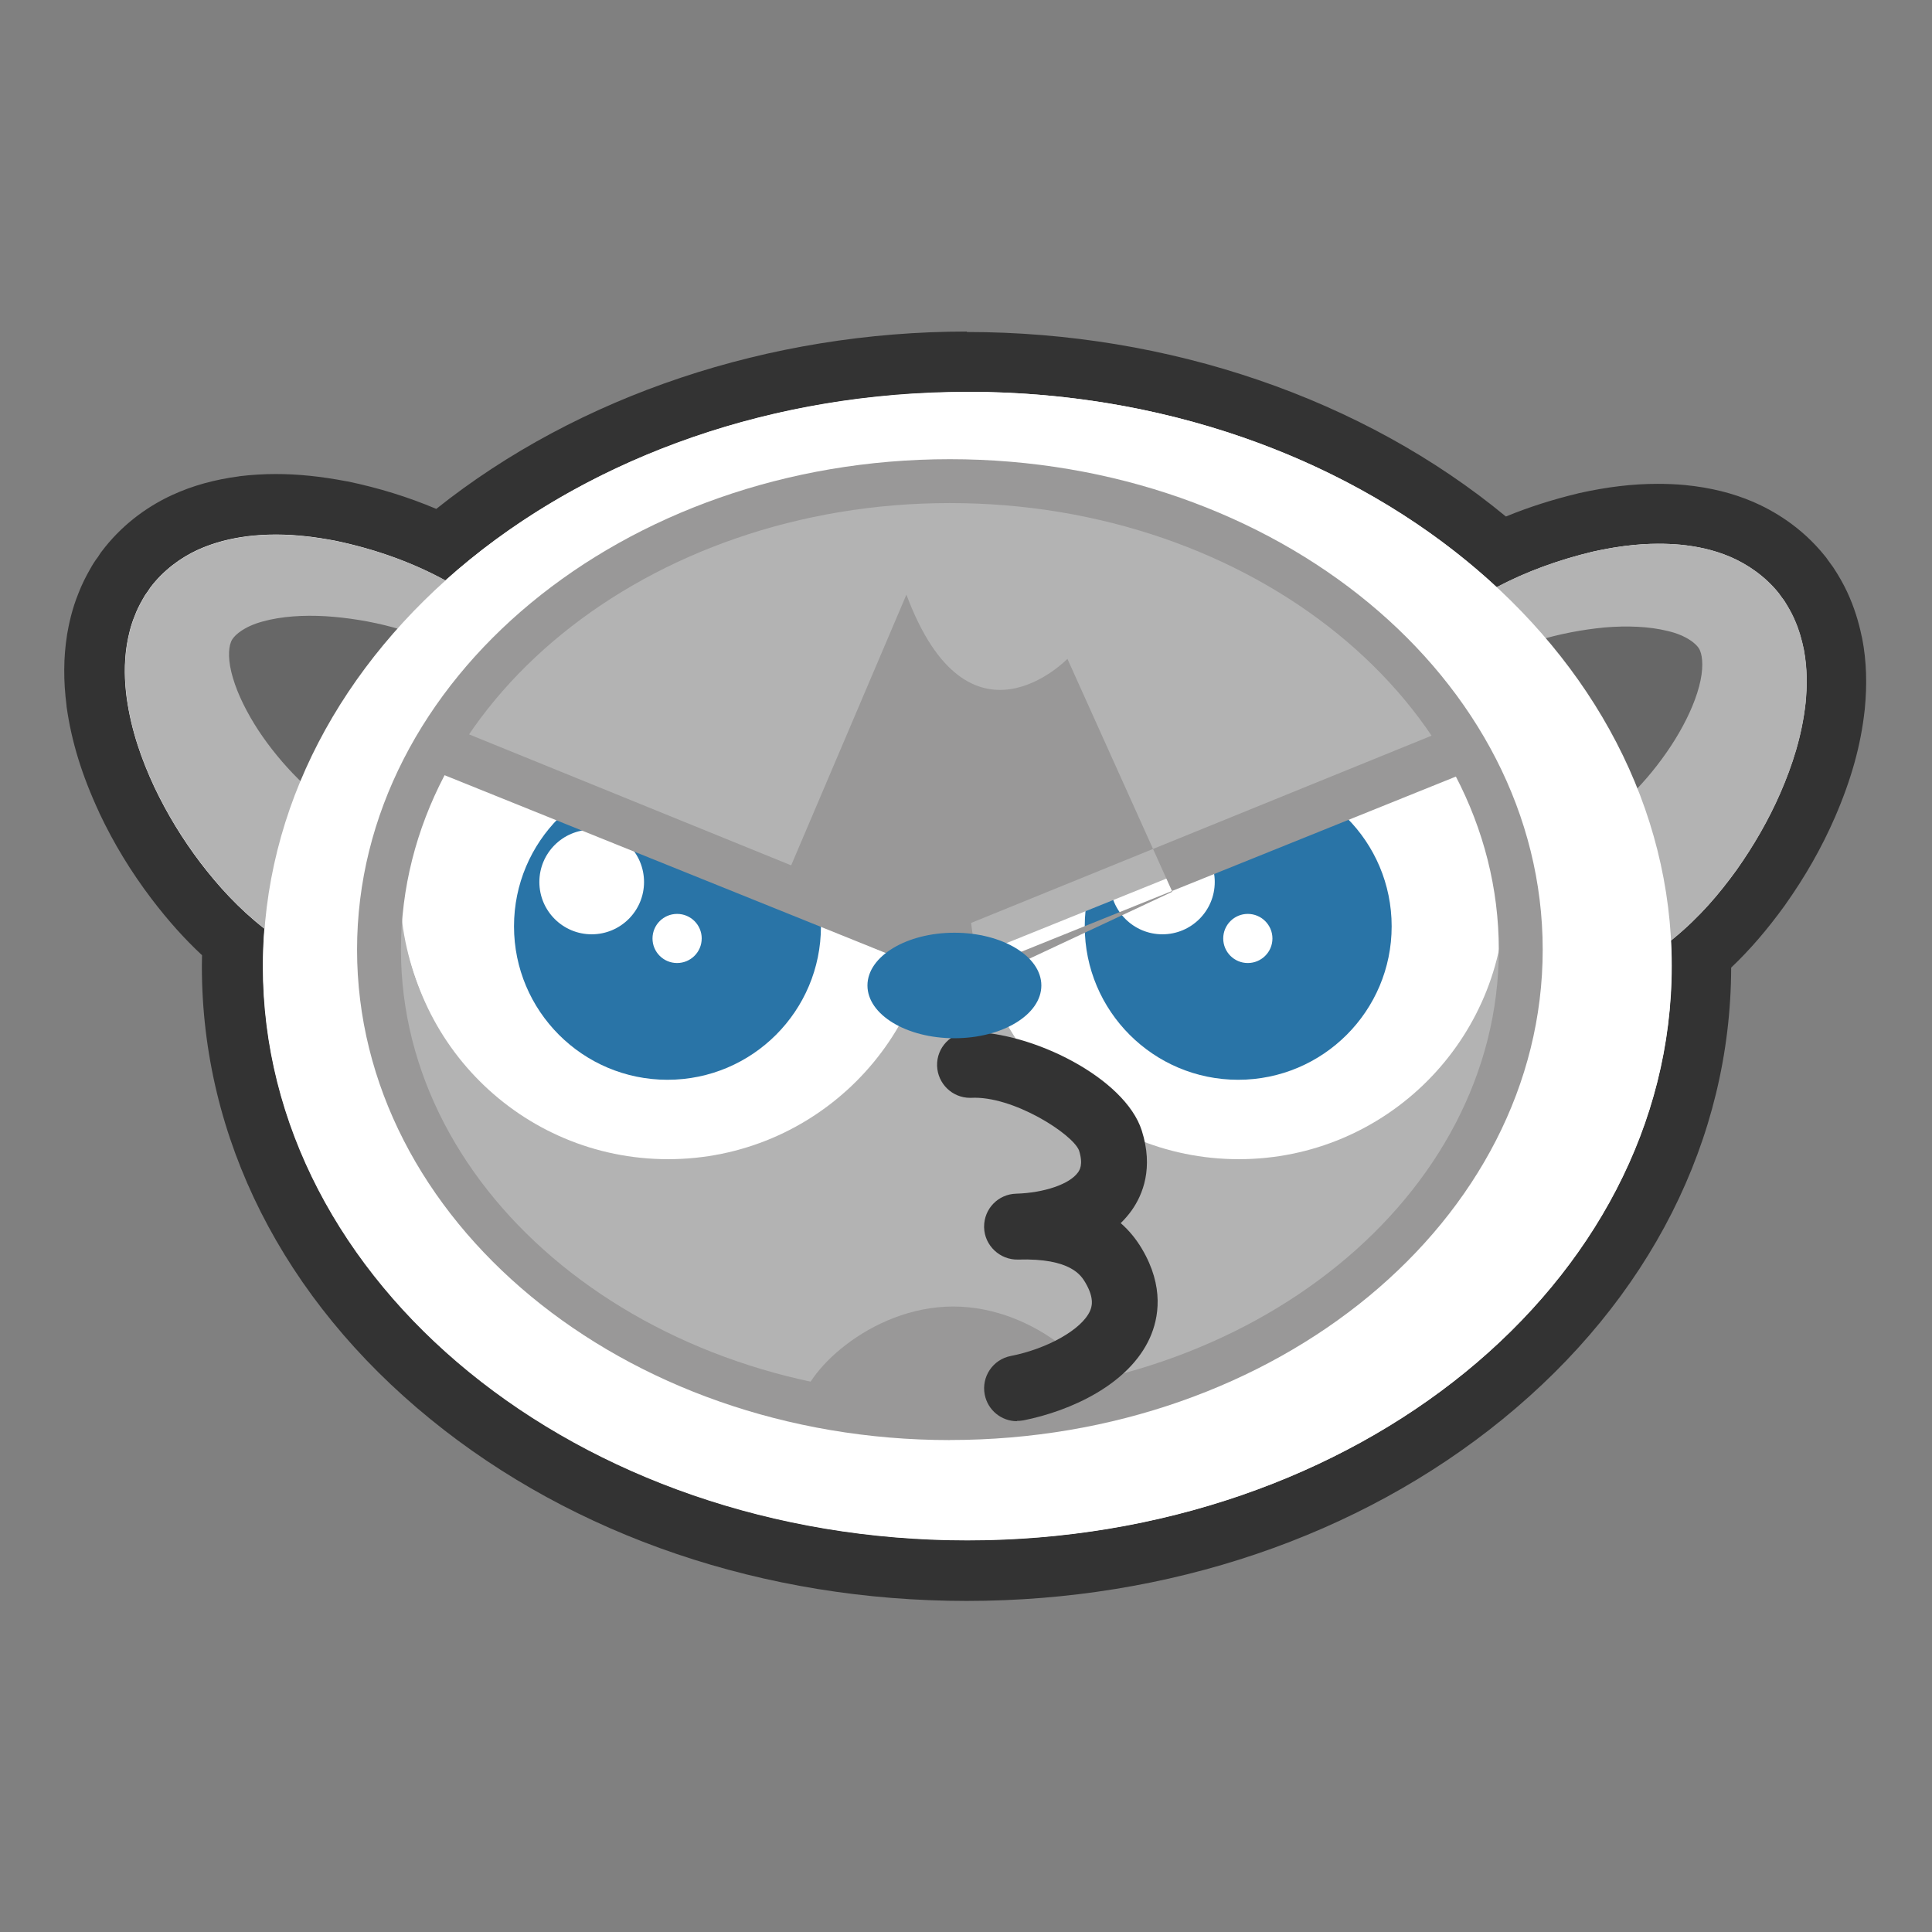 <svg xmlns="http://www.w3.org/2000/svg" width="256" height="256" viewBox="0 0 256 256"><rect x="0" y="0" width="256" height="256" fill="#808080" stroke="none"/><path fill="#fff" d="M128.197 208.077c-53.672 0-97.338-35.925-97.338-80.083 0-1.04.02-2.11.08-3.2-2.66-2.287-5.09-4.9-7.52-8.088-2.61-3.455-4.75-6.966-6.54-10.75-2.14-4.608-3.41-8.715-4.01-12.954-.39-2.986-.37-5.673.03-8.258.23-1.31.57-2.947 1.28-4.683.38-1.02.96-2.1 1.28-2.66.36-.64.52-.88.77-1.21.07-.09.15-.21.36-.54l.08-.13.09-.12c2.52-3.33 5.63-5.21 7.79-6.2 2.32-1.06 4.83-1.76 7.68-2.13 1.45-.17 2.91-.26 4.37-.26 2.7 0 5.44.28 8.61.89 4.76 1 9.19 2.47 13.24 4.4 18.25-15.38 43.48-24.16 69.7-24.16 26.81 0 52.44 9.12 70.78 25.1 3.43-1.58 7.15-2.85 11.1-3.8 3.6-.8 6.66-1.16 9.71-1.16 1.09 0 2.19.05 3.27.15 2.91.3 5.45.92 7.79 1.92 2.2.95 5.36 2.75 7.96 5.98l.09.11.08.12c.22.33.32.45.39.55.26.34.42.57.81 1.22.53.85 1.02 1.81 1.35 2.61.6 1.37 1.03 2.78 1.4 4.57.5 2.66.59 5.27.29 8.28-.47 4.3-1.63 8.45-3.64 13.09-1.64 3.78-3.67 7.35-6.21 10.93-2.56 3.55-5.09 6.39-7.9 8.87.01.54.02 1.06.02 1.57 0 44.16-43.66 80.09-97.32 80.09zM211.973 87.2c2.245 3.12 4.23 6.357 5.938 9.696.23-.345.46-.69.67-1.038 1.3-2.093 2.26-4.2 2.71-5.937.24-.87.3-1.51.3-1.9-.31-.17-.81-.39-1.5-.55-1.31-.32-2.85-.48-4.54-.48-.81 0-1.67.04-2.54.11-.34.04-.67.07-1.01.11zM34.35 86.812c.013.39.092 1.02.345 1.86.513 1.743 1.537 3.83 2.89 5.904.377.57.777 1.136 1.2 1.698 1.88-3.59 4.084-7.063 6.592-10.396-.828-.105-1.66-.184-2.497-.238-.576-.034-1.175-.052-1.768-.052-1.987 0-3.78.208-5.188.6-.747.197-1.264.44-1.574.623z"/><path fill="#333" d="M128.197 51.918c27.952 0 53.026 10.02 70.128 25.89 3.978-2.1 8.25-3.633 12.694-4.7 2.79-.622 5.68-1.056 8.77-1.056.95 0 1.92.04 2.91.13 2.1.212 4.31.646 6.59 1.615 2.25.97 4.6 2.56 6.4 4.808.71 1.026.49.59 1.06 1.54.45.74.85 1.52 1.09 2.1.56 1.285.9 2.55 1.17 3.826.47 2.52.44 4.88.23 7.08-.49 4.41-1.76 8.27-3.33 11.9-1.58 3.62-3.53 6.99-5.8 10.21-2.32 3.21-4.92 6.26-8.36 9.09l-.28.23-.08.06c.06 1.12.1 2.25.1 3.38 0 42.03-41.78 76.09-93.32 76.09-51.55 0-93.34-34.06-93.34-76.08 0-1.67.07-3.34.2-4.98-3.45-2.7-6.1-5.64-8.47-8.73-2.38-3.14-4.41-6.46-6.11-10.04-1.67-3.59-3.04-7.41-3.66-11.79-.29-2.19-.38-4.55.02-7.08.22-1.27.52-2.56 1.06-3.85.21-.59.59-1.38 1.03-2.14.53-.95.34-.51 1.02-1.57 1.74-2.3 4.03-3.96 6.27-4.99 2.24-1.02 4.44-1.52 6.53-1.8 1.31-.16 2.6-.23 3.85-.23 2.74 0 5.34.34 7.86.82 5.13 1.07 10.05 2.79 14.58 5.26 17.08-15.33 41.72-24.95 69.12-24.95M39.78 103.5c3.04-7.288 7.4-14.075 12.85-20.18-3.13-.907-6.36-1.45-9.53-1.657-.68-.04-1.356-.06-2.026-.06-2.245 0-4.41.23-6.265.75-2.48.647-4 1.91-4.26 2.78-.32.82-.4 2.46.27 4.71.65 2.205 1.87 4.64 3.37 6.937 1.57 2.38 3.51 4.7 5.58 6.71m177.15.99c1.87-1.98 3.61-4.23 5.02-6.51 1.44-2.334 2.6-4.81 3.18-7.028.61-2.275.47-3.91.14-4.72-.28-.86-1.85-2.09-4.34-2.65-1.63-.405-3.5-.586-5.44-.585-.95 0-1.92.043-2.88.124-2.61.25-5.26.74-7.85 1.45 5.17 6.06 9.29 12.75 12.15 19.92m-88.76-60.55c-26.23 0-51.54 8.51-70.33 23.5-3.68-1.56-7.61-2.78-11.75-3.64l-.07-.01-.07-.01c-3.43-.65-6.41-.96-9.37-.96-1.62 0-3.23.1-4.81.29l-.04.01-.04.01c-3.25.43-6.14 1.23-8.82 2.46-3.71 1.7-6.93 4.27-9.32 7.43l-.19.25-.17.26c-.09.14-.14.22-.18.28-.41.54-.67.94-1.08 1.68-.45.79-1.07 1.97-1.52 3.17-.85 2.09-1.25 4.05-1.48 5.36l-.01.07-.01.08c-.47 2.97-.49 6.02-.06 9.35v.09c.65 4.64 2.02 9.1 4.32 14.05l.01.03.01.03c1.91 4.04 4.18 7.78 6.95 11.43 2.18 2.86 4.35 5.28 6.66 7.43-.01.5-.02.99-.02 1.47 0 22.78 10.75 44.09 30.28 60 19.05 15.53 44.28 24.09 71.05 24.09 26.76 0 51.99-8.56 71.04-24.09 19.47-15.87 30.22-37.11 30.27-59.83 2.49-2.36 4.79-5.04 7.1-8.23l.02-.03.02-.03c2.7-3.81 4.86-7.61 6.61-11.63 2.18-5.04 3.43-9.55 3.94-14.21l.01-.04V94c.33-3.36.23-6.42-.33-9.35l-.02-.065-.01-.064c-.27-1.29-.73-3.22-1.63-5.32-.41-.98-.98-2.09-1.63-3.15-.44-.72-.69-1.09-1.07-1.58-.05-.07-.11-.15-.26-.36l-.16-.23-.18-.22c-3.11-3.88-6.88-6.03-9.49-7.16-2.74-1.17-5.66-1.89-8.94-2.22l-.04-.01h-.04c-1.2-.11-2.42-.16-3.63-.16-3.35 0-6.69.4-10.51 1.25l-.07.02-.07.02c-3.31.8-6.48 1.81-9.47 3.04-18.89-15.6-44.62-24.45-71.46-24.45z"/><path fill="#676767" d="M62.52 83.466S31.383 72.61 25.284 81.463c-6.092 8.854 7.293 30.086 17.734 37.275 0 0-6.102-22.85 19.502-35.272z"/><path fill="#B3B3B3" d="M60.49 86.535c-5.23-2.96-11.418-4.5-17.354-4.884-2.95-.17-5.88.02-8.29.69-2.476.65-4 1.91-4.26 2.78-.32.82-.4 2.46.278 4.71.648 2.21 1.87 4.64 3.37 6.94 3.01 4.56 7.345 8.95 11.405 11.2 4.46 2.49 6.06 8.11 3.58 12.57-2.48 4.47-8.11 6.07-12.56 3.59-.41-.22-.78-.47-1.14-.74l-.33-.24c-3.52-2.73-6.21-5.71-8.61-8.84-2.38-3.14-4.41-6.46-6.11-10.03-1.67-3.58-3.05-7.4-3.66-11.79-.29-2.19-.38-4.55.02-7.08.22-1.27.52-2.57 1.06-3.85.21-.58.6-1.38 1.03-2.14.53-.94.35-.51 1.02-1.56 1.74-2.3 4.03-3.96 6.27-4.98 2.24-1.02 4.44-1.52 6.53-1.8 4.19-.51 8.03-.11 11.71.59 7.28 1.52 14.13 4.3 20.06 8.77 1.62 1.24 1.94 3.56.71 5.19-1.13 1.5-3.18 1.89-4.77.98z"/><path fill="#676767" d="M193.332 85.466c-11.568-5.203 30.814-11.735 37.164-3.05 6.35 8.68-3.924 27.01-14.154 34.49 0 0 2.94-19.746-23.01-31.44z"/><path fill="#B3B3B3" d="M191.213 82.452c5.79-4.65 12.572-7.607 19.807-9.346 3.652-.812 7.48-1.305 11.688-.924 2.102.21 4.313.645 6.588 1.614 2.256.97 4.604 2.56 6.408 4.808.71 1.026.496.59 1.064 1.54.457.74.857 1.52 1.09 2.1.566 1.285.904 2.55 1.168 3.826.477 2.513.445 4.874.23 7.077-.483 4.404-1.757 8.265-3.327 11.896-1.58 3.62-3.53 6.992-5.81 10.208-2.32 3.21-4.91 6.27-8.36 9.09l-.28.23c-3.95 3.24-9.76 2.67-13-1.26s-2.68-9.76 1.26-13c.36-.29.77-.57 1.14-.8 4-2.38 8.21-6.89 11.08-11.53 1.44-2.33 2.6-4.81 3.18-7.02.61-2.27.47-3.9.14-4.71-.29-.86-1.85-2.09-4.34-2.65-2.43-.6-5.37-.71-8.31-.46-5.93.57-12.06 2.27-17.21 5.39-1.74 1.06-4.02.5-5.08-1.24-.97-1.6-.58-3.65.84-4.8z"/><path fill="#fff" d="M221.516 127.994c0 42.023-41.773 76.083-93.316 76.083-51.55 0-93.338-34.06-93.338-76.083 0-42.017 41.787-76.076 93.338-76.076 51.54 0 93.316 34.06 93.316 76.076z"/><path fill="#B3B3B3" d="M201.51 125.84c0 34.278-33.87 62.073-75.648 62.073-41.77 0-75.64-27.795-75.64-62.074 0-34.3 33.87-62.09 75.64-62.09 41.777 0 75.648 27.79 75.648 62.08z"/><path fill="#fff" d="M123.6 117.68c0 19.498-15.8 35.298-35.293 35.298-19.504 0-35.297-15.802-35.297-35.297 0-19.49 15.793-35.29 35.297-35.29 19.494 0 35.293 15.81 35.293 35.3z"/><path fill="#2974A7" d="M108.563 122.122c0 11.222-9.1 20.334-20.336 20.334-11.23 0-20.33-9.112-20.33-20.334 0-11.234 9.1-20.34 20.33-20.34 11.236 0 20.336 9.106 20.336 20.34z"/><path fill="#fff" d="M85.117 116.247c0 3.828-3.1 6.932-6.936 6.932-3.82 0-6.93-3.11-6.93-6.94s3.11-6.93 6.93-6.93c3.84 0 6.94 3.1 6.94 6.93zm7.643 7.49c0 1.79-1.467 3.25-3.262 3.25s-3.256-1.46-3.256-3.25c0-1.807 1.46-3.26 3.256-3.26s3.262 1.454 3.262 3.26zm106.465-6.057c0 19.498-15.8 35.298-35.297 35.298-19.502 0-35.297-15.802-35.297-35.297 0-19.49 15.8-35.29 35.3-35.29 19.5 0 35.3 15.81 35.3 35.3z"/><path fill="#2974A7" d="M184.186 122.122c0 11.222-9.1 20.334-20.338 20.334-11.23 0-20.33-9.112-20.33-20.334 0-11.234 9.104-20.34 20.33-20.34 11.238 0 20.338 9.106 20.338 20.34z"/><path fill="#fff" d="M160.742 116.247c0 3.828-3.102 6.932-6.938 6.932-3.83 0-6.934-3.11-6.934-6.94s3.104-6.93 6.934-6.93c3.837 0 6.938 3.1 6.938 6.93zm7.638 7.49c0 1.79-1.466 3.25-3.26 3.25s-3.253-1.46-3.253-3.25c0-1.807 1.46-3.26 3.254-3.26s3.26 1.454 3.26 3.26z"/><path fill="#999898" d="M146.432 186.33c0 4.087-9.01 1.583-20.12 1.583-11.11 0-20.122 2.504-20.122-1.582 0-4.08 9.012-13.21 20.123-13.21 11.11 0 20.12 9.13 20.12 13.21z"/><path fill="#fff" d="M123.818 118.3c0 19.497-15.797 35.298-35.295 35.298-19.502 0-35.295-15.8-35.295-35.297 0-19.48 15.793-35.29 35.295-35.29 19.5 0 35.295 15.81 35.295 35.3z"/><path fill="#2974A7" d="M108.78 122.743c0 11.224-9.1 20.333-20.335 20.333-11.232 0-20.336-9.11-20.336-20.333 0-11.238 9.1-20.335 20.33-20.335 11.23 0 20.33 9.097 20.33 20.335z"/><path fill="#fff" d="M85.338 116.87c0 3.825-3.104 6.93-6.938 6.93-3.828 0-6.932-3.105-6.932-6.93 0-3.83 3.104-6.932 6.932-6.932 3.834 0 6.938 3.103 6.938 6.932zm7.64 7.485c0 1.797-1.466 3.252-3.263 3.252-1.795 0-3.254-1.455-3.254-3.252 0-1.802 1.46-3.258 3.26-3.258 1.8 0 3.26 1.457 3.26 3.258zM199.44 118.3c0 19.497-15.8 35.298-35.294 35.298-19.506 0-35.297-15.8-35.297-35.297 0-19.48 15.79-35.29 35.29-35.29s35.29 15.81 35.29 35.3z"/><path fill="#2974A7" d="M184.402 122.743c0 11.224-9.103 20.333-20.338 20.333-11.23 0-20.33-9.11-20.33-20.333 0-11.238 9.1-20.335 20.33-20.335 11.24 0 20.338 9.097 20.338 20.335z"/><path fill="#fff" d="M160.96 116.87c0 3.825-3.103 6.93-6.937 6.93-3.828 0-6.93-3.105-6.93-6.93 0-3.83 3.102-6.932 6.93-6.932 3.832 0 6.938 3.103 6.938 6.932zm7.644 7.485c0 1.797-1.47 3.252-3.266 3.252-1.793 0-3.254-1.455-3.254-3.252 0-1.802 1.46-3.258 3.254-3.258 1.797 0 3.266 1.457 3.266 3.258z"/><path fill="#B3B3B3" d="M123.818 118.3c0-19.487-15.65-37.132-35.148-37.132-12.974 0-24.445 8.837-30.58 19.26l64.747 26.124c.634-2.65.98-5.407.98-8.25z"/><path fill="#999898" d="M123.59 122.29L60.628 96.688c-1.295 1.67-2.442 3.456-3.425 5.344l65.17 26.264c.57-1.94.985-3.944 1.217-6.006z"/><path fill="#B3B3B3" d="M128.453 118.3c0-19.487 16.384-37.132 35.883-37.132 12.975 0 23.71 8.837 29.846 19.26l-64.746 26.124c-.636-2.65-.983-5.407-.983-8.25z"/><path fill="#999898" d="M128.682 122.29l62.963-25.603c1.295 1.67 2.44 3.456 3.424 5.344L129.9 128.3c-.576-1.94-.99-3.943-1.22-6.005zm-8.58-43.49l-17.57 41.272 25.815 10.727 26.988-12.64-13.897-30.86s-13.098 13.55-21.336-8.51zm5.758 112.018c-43.31 0-78.548-29.15-78.548-64.98 0-35.84 35.238-64.993 78.55-64.993 43.313 0 78.554 29.153 78.554 64.994 0 35.82-35.24 64.97-78.555 64.97zm0-124.16c-40.106 0-72.73 26.548-72.73 59.18 0 32.624 32.624 59.17 72.73 59.17 40.11 0 72.74-26.546 72.74-59.17 0-32.632-32.63-59.18-72.74-59.18z"/><path fill="#333" d="M134.762 188.318c-2.048 0-3.87-1.44-4.28-3.525-.462-2.36 1.077-4.652 3.443-5.117 4.896-.963 9.406-3.523 10.498-5.95.188-.433.697-1.565-.604-3.767-.53-.89-1.88-3.28-8.94-3.06-2.36.06-4.42-1.84-4.48-4.25v-.11c-.01-2.37 1.87-4.31 4.25-4.37 3.71-.11 7.08-1.26 8.19-2.82.2-.29.73-1.03.14-2.9-.81-2.16-8.76-7.3-14.33-6.98h-.11c-2.36 0-4.3-1.88-4.37-4.25-.07-2.41 1.84-4.41 4.25-4.48 8.34-.04 20.64 6.08 22.87 13.06 1.58 4.97.14 8.5-1.34 10.59-.44.61-.92 1.17-1.45 1.68 1.1.96 2.03 2.09 2.82 3.42 2.97 5.02 2.21 9.18 1.05 11.77-2.77 6.18-10.48 9.7-16.78 10.95-.3.05-.58.07-.85.07z"/><path fill="#2974A7" d="M137.984 130.58c0 3.865-5.158 6.993-11.52 6.993-6.36 0-11.522-3.128-11.522-6.992 0-3.86 5.162-6.99 11.52-6.99 6.364 0 11.522 3.13 11.522 6.99z"/></svg>